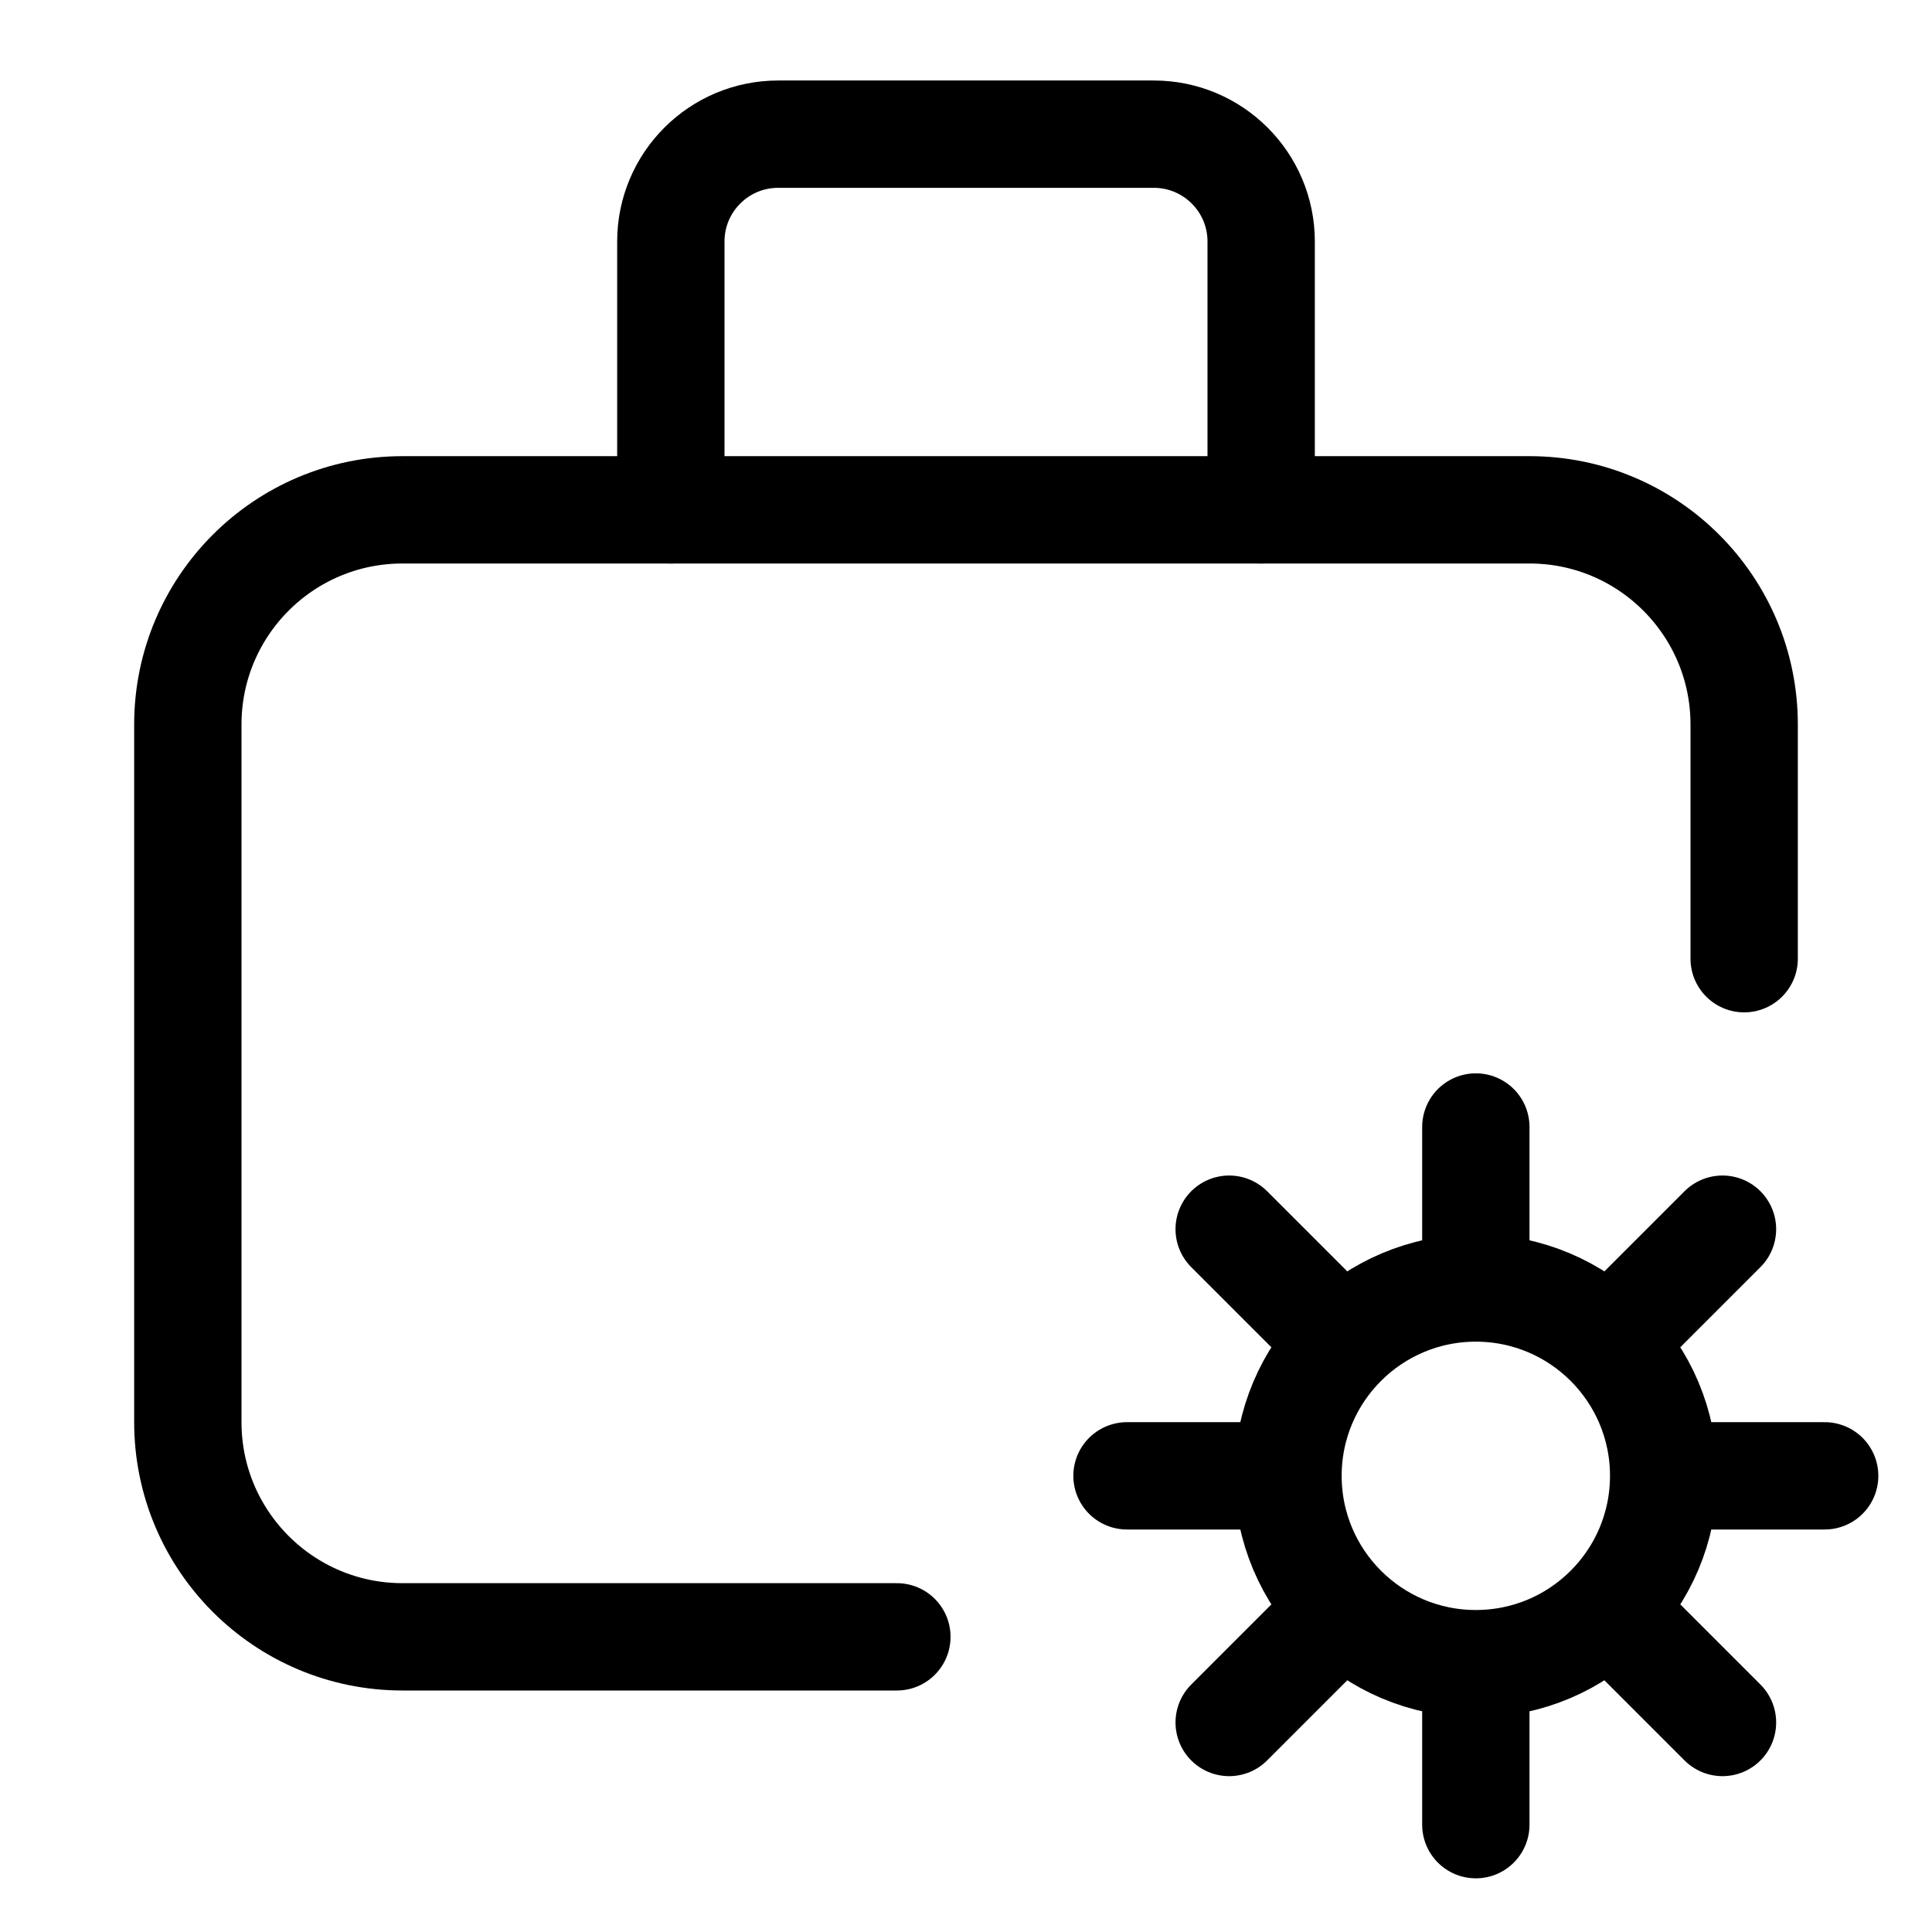<svg xmlns="http://www.w3.org/2000/svg" height="18" width="18" viewBox="0 0 18 18"><title>suitcase settings</title><g fill="none" stroke="currentColor" class="nc-icon-wrapper"><path d="M6.25,4.75V2.25c0-.552,.448-1,1-1h3.5c.552,0,1,.448,1,1v2.5" stroke-linecap="round" stroke-linejoin="round"></path><line x1="13.75" y1="10.5" x2="13.75" y2="11.75" stroke-linecap="round" stroke-linejoin="round" stroke="currentColor"></line><line x1="16.048" y1="11.452" x2="15.164" y2="12.336" stroke-linecap="round" stroke-linejoin="round" stroke="currentColor"></line><line x1="17" y1="13.75" x2="15.75" y2="13.75" stroke-linecap="round" stroke-linejoin="round" stroke="currentColor"></line><line x1="16.048" y1="16.048" x2="15.164" y2="15.164" stroke-linecap="round" stroke-linejoin="round" stroke="currentColor"></line><line x1="13.75" y1="17" x2="13.75" y2="15.75" stroke-linecap="round" stroke-linejoin="round" stroke="currentColor"></line><line x1="11.452" y1="16.048" x2="12.336" y2="15.164" stroke-linecap="round" stroke-linejoin="round" stroke="currentColor"></line><line x1="10.5" y1="13.75" x2="11.75" y2="13.75" stroke-linecap="round" stroke-linejoin="round" stroke="currentColor"></line><line x1="11.452" y1="11.452" x2="12.336" y2="12.336" stroke-linecap="round" stroke-linejoin="round" stroke="currentColor"></line><path d="M16.25,8.932v-2.182c0-1.104-.895-2-2-2H3.75c-1.105,0-2,.896-2,2v6.5c0,1.104,.895,2,2,2h4.606" stroke-linecap="round" stroke-linejoin="round"></path><circle cx="13.75" cy="13.75" r="1.75" stroke-linecap="round" stroke-linejoin="round" stroke="currentColor"></circle></g></svg>